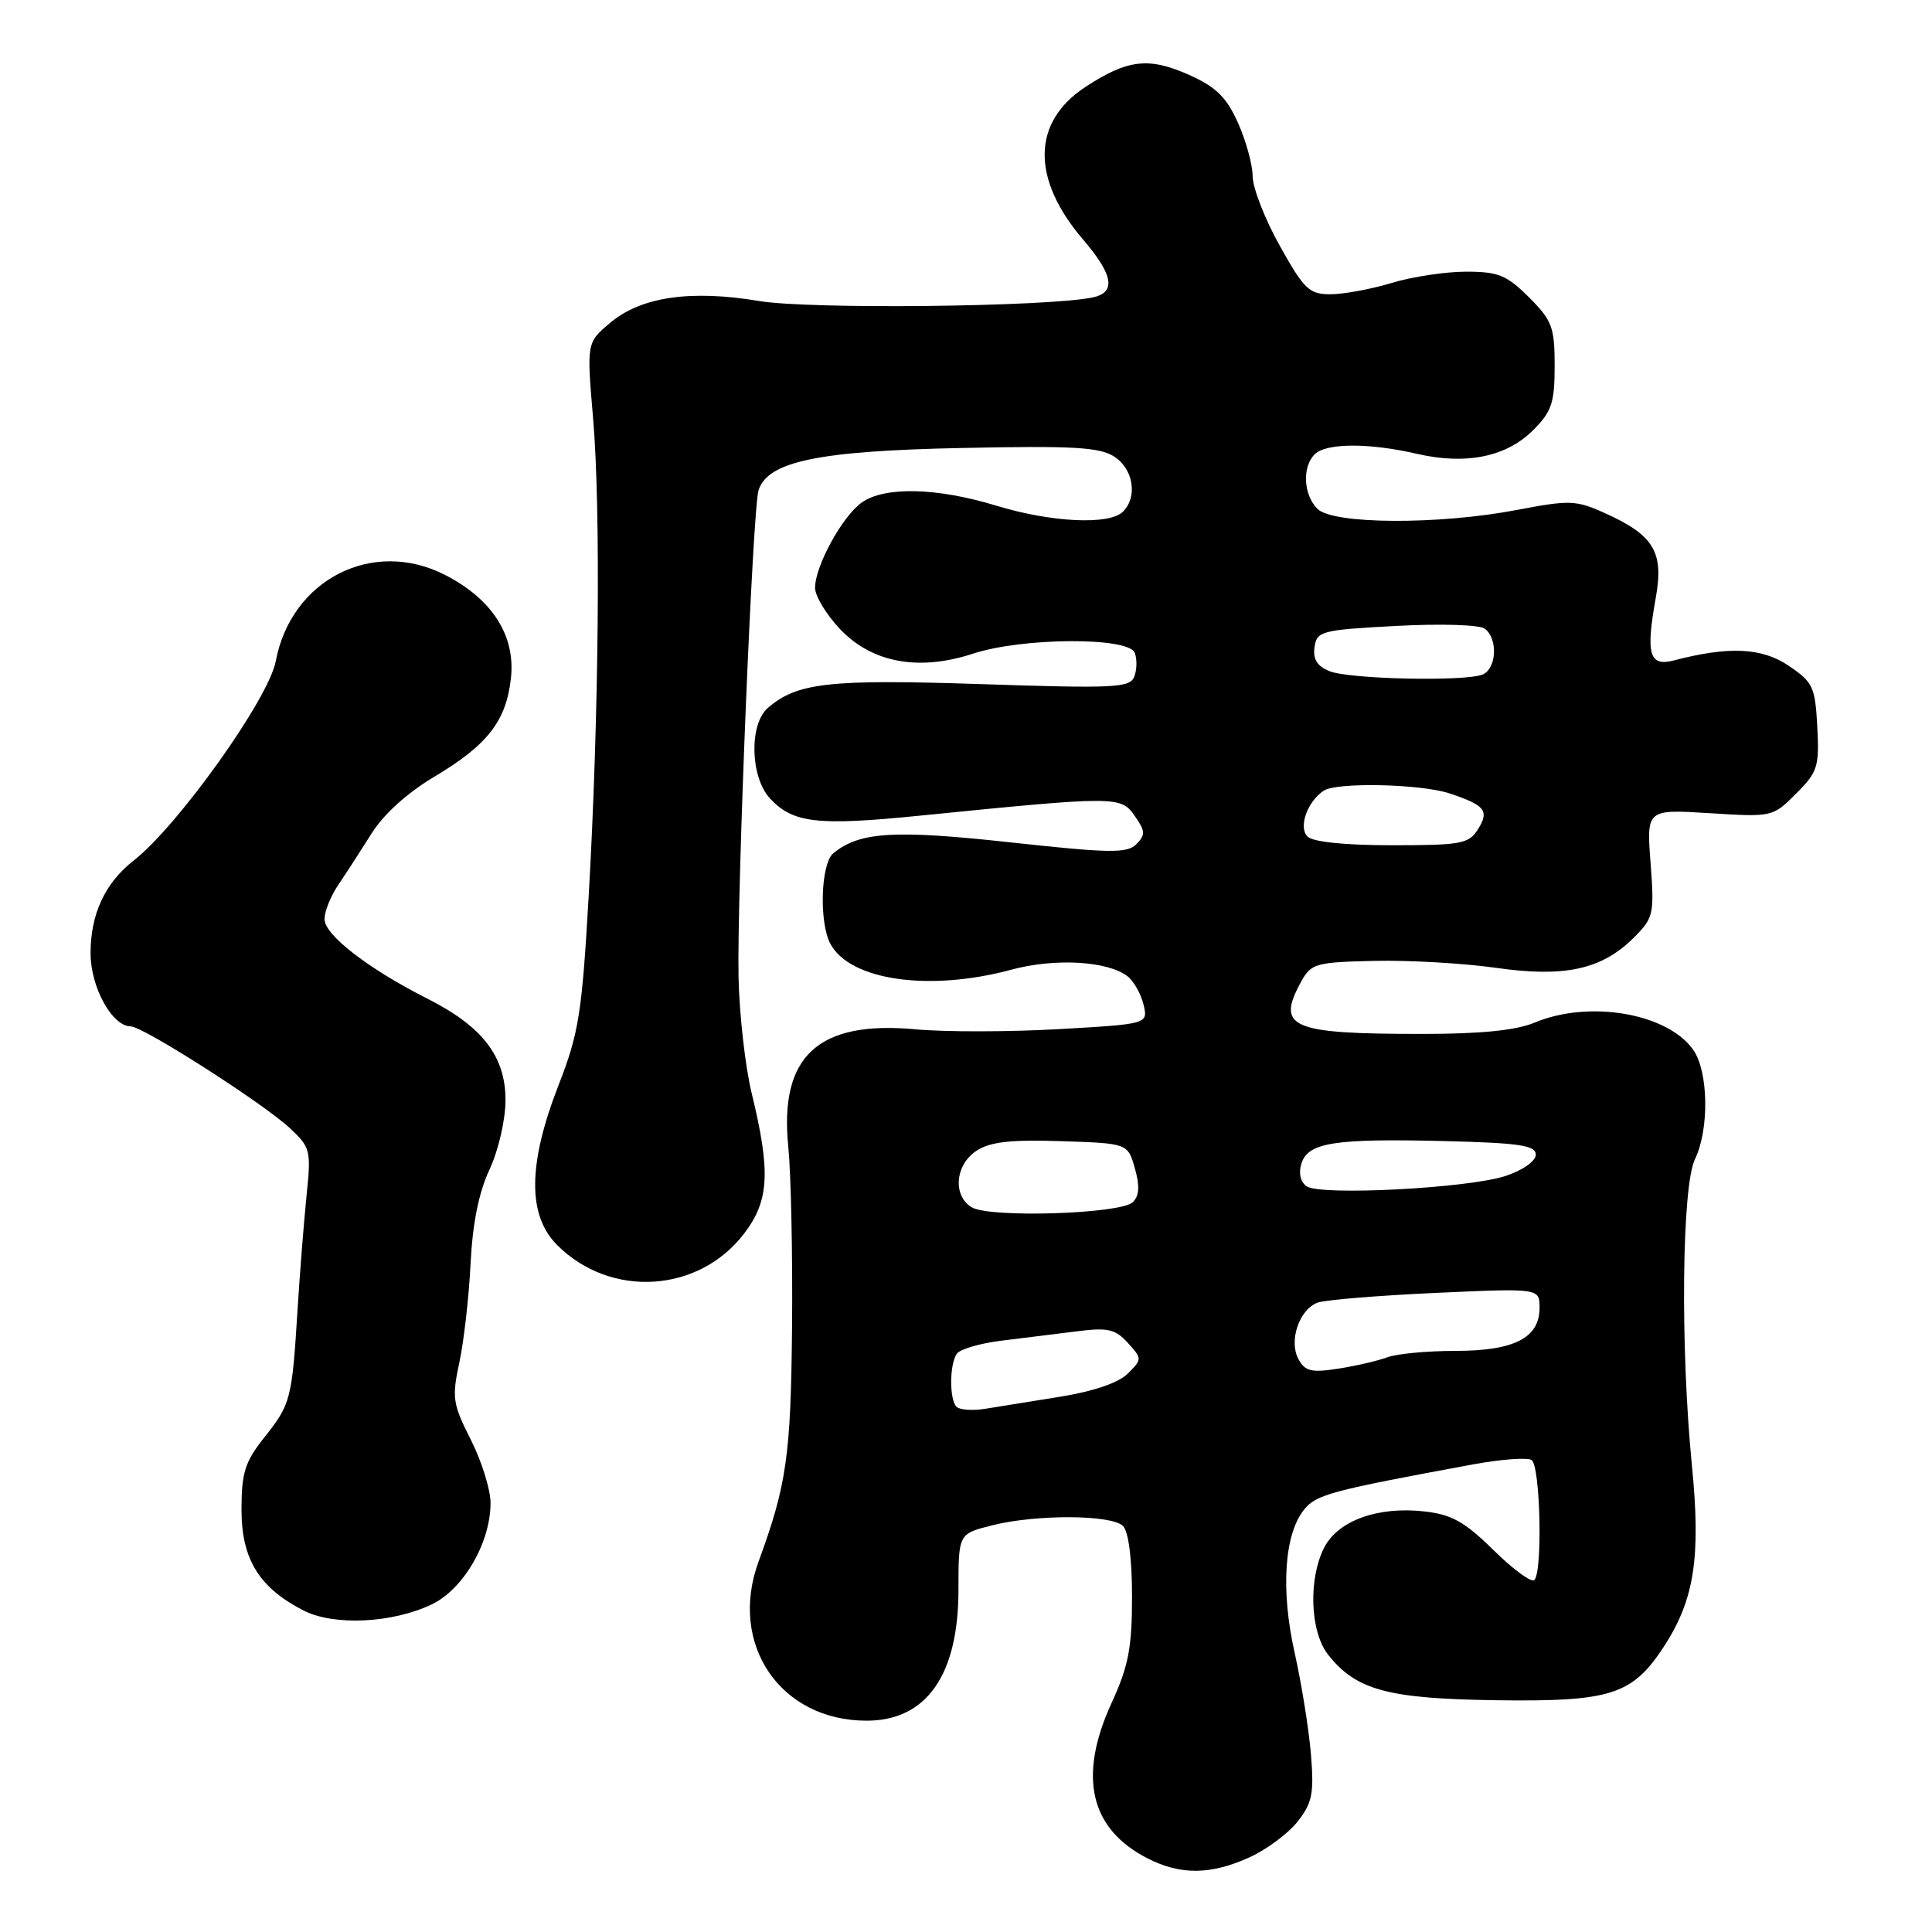 <?xml version="1.0" encoding="UTF-8" standalone="no"?>
<!DOCTYPE svg PUBLIC "-//W3C//DTD SVG 1.1//EN" "http://www.w3.org/Graphics/SVG/1.1/DTD/svg11.dtd" >
<svg xmlns="http://www.w3.org/2000/svg" xmlns:xlink="http://www.w3.org/1999/xlink" version="1.1" viewBox="0 0 256 256">
 <g >
 <path fill="currentColor"
d=" M 165.58 246.10 C 167.82 245.08 170.68 242.96 171.93 241.38 C 173.88 238.90 174.13 237.66 173.71 232.50 C 173.44 229.20 172.47 223.13 171.55 219.02 C 169.67 210.63 170.18 203.22 172.84 199.98 C 174.46 198.02 176.43 197.50 195.19 194.04 C 198.87 193.36 202.36 193.10 202.94 193.46 C 204.10 194.18 204.43 208.24 203.31 209.36 C 202.93 209.74 200.50 207.96 197.91 205.41 C 194.08 201.64 192.37 200.68 188.72 200.27 C 182.60 199.58 177.32 201.48 175.48 205.03 C 173.34 209.18 173.58 216.20 175.97 219.24 C 179.68 223.95 183.87 225.09 198.26 225.29 C 213.40 225.50 216.28 224.59 220.45 218.22 C 224.51 212.01 225.39 206.37 224.19 194.22 C 222.64 178.53 222.85 157.18 224.59 153.60 C 226.50 149.66 226.39 142.00 224.37 139.12 C 220.97 134.26 210.59 132.47 203.35 135.50 C 200.88 136.53 196.24 137.00 188.50 137.00 C 170.93 137.00 169.04 136.17 172.45 130.00 C 173.74 127.67 174.41 127.49 182.17 127.32 C 186.75 127.22 193.97 127.64 198.20 128.24 C 207.32 129.55 212.25 128.47 216.48 124.25 C 219.11 121.63 219.22 121.16 218.71 114.37 C 218.17 107.23 218.17 107.23 226.53 107.75 C 234.83 108.27 234.90 108.26 237.99 105.16 C 240.85 102.30 241.08 101.59 240.80 96.31 C 240.52 91.00 240.23 90.39 237.00 88.21 C 233.45 85.81 229.08 85.61 221.84 87.50 C 218.54 88.37 218.05 86.72 219.39 79.26 C 220.50 73.10 219.16 70.90 212.50 67.92 C 208.82 66.27 207.90 66.25 201.00 67.57 C 190.57 69.56 176.63 69.48 174.57 67.43 C 172.71 65.56 172.52 61.88 174.20 60.20 C 175.71 58.69 181.39 58.66 187.78 60.14 C 194.25 61.63 199.61 60.54 203.15 57.00 C 205.61 54.54 206.00 53.38 206.00 48.48 C 206.00 43.35 205.67 42.47 202.60 39.40 C 199.65 36.45 198.54 36.00 194.26 36.00 C 191.54 36.00 187.11 36.67 184.41 37.49 C 181.71 38.31 178.08 38.98 176.34 38.99 C 173.48 39.00 172.82 38.37 169.59 32.59 C 167.61 29.06 165.99 24.90 165.98 23.34 C 165.97 21.78 165.08 18.57 164.01 16.21 C 162.47 12.81 161.09 11.49 157.44 9.87 C 152.19 7.55 149.39 7.88 143.84 11.51 C 136.73 16.16 136.61 23.68 143.53 31.76 C 147.55 36.46 147.92 38.77 144.75 39.42 C 138.61 40.67 107.23 41.00 100.62 39.89 C 91.53 38.37 84.96 39.32 80.87 42.76 C 77.73 45.40 77.73 45.40 78.59 55.45 C 79.62 67.50 79.36 95.05 78.00 118.79 C 77.11 134.28 76.70 136.88 74.01 143.79 C 69.94 154.24 69.88 161.04 73.83 164.98 C 80.91 172.06 92.59 171.34 98.61 163.44 C 101.93 159.09 102.13 155.26 99.61 144.89 C 98.75 141.38 97.97 134.45 97.86 129.50 C 97.64 118.44 99.73 67.43 100.51 64.97 C 101.72 61.14 108.40 59.75 127.42 59.36 C 142.26 59.05 145.73 59.25 147.67 60.52 C 150.19 62.17 150.76 65.84 148.80 67.80 C 147.00 69.60 139.32 69.23 132.00 67.00 C 124.17 64.61 117.25 64.44 114.21 66.57 C 111.63 68.37 108.00 75.00 108.00 77.89 C 108.00 78.97 109.48 81.42 111.28 83.33 C 115.51 87.82 121.72 88.98 128.94 86.61 C 135.51 84.46 149.55 84.39 150.36 86.50 C 150.68 87.33 150.65 88.74 150.30 89.65 C 149.73 91.14 147.74 91.24 130.00 90.65 C 109.87 89.98 105.62 90.45 101.75 93.80 C 99.24 95.96 99.41 102.99 102.03 105.80 C 105.09 109.08 108.29 109.45 121.98 108.07 C 147.93 105.47 148.52 105.47 150.35 108.10 C 151.77 110.12 151.80 110.63 150.57 111.86 C 149.34 113.09 147.08 113.06 133.82 111.61 C 118.42 109.93 113.86 110.22 110.40 113.08 C 108.76 114.45 108.51 122.22 110.03 125.06 C 112.63 129.92 123.15 131.42 134.00 128.49 C 139.77 126.93 146.75 127.32 149.40 129.36 C 150.22 129.99 151.17 131.67 151.52 133.10 C 152.14 135.69 152.14 135.69 140.21 136.37 C 133.65 136.74 125.15 136.75 121.31 136.39 C 108.41 135.19 103.25 139.94 104.45 151.91 C 104.81 155.53 105.04 166.29 104.95 175.82 C 104.79 192.91 104.24 196.74 100.51 206.93 C 96.50 217.87 103.39 228.00 114.83 228.00 C 122.76 228.00 127.00 221.96 127.00 210.67 C 127.00 203.24 127.00 203.24 131.44 202.12 C 137.30 200.64 147.29 200.69 148.80 202.20 C 149.54 202.94 150.00 206.55 150.00 211.58 C 150.00 218.34 149.53 220.77 147.30 225.63 C 142.81 235.41 144.41 242.34 152.07 246.25 C 156.44 248.48 160.44 248.44 165.58 246.10 Z  M 57.21 212.59 C 61.42 210.57 65.00 204.40 65.00 199.15 C 65.00 197.38 63.82 193.61 62.39 190.78 C 59.99 186.04 59.86 185.20 60.86 180.56 C 61.46 177.78 62.13 171.90 62.35 167.50 C 62.61 162.15 63.44 158.01 64.85 155.00 C 66.03 152.48 66.97 148.44 66.98 145.83 C 67.01 140.00 63.95 136.02 56.62 132.32 C 48.82 128.38 43.00 123.89 43.00 121.79 C 43.00 120.76 43.83 118.70 44.85 117.21 C 45.86 115.72 47.84 112.66 49.25 110.42 C 50.82 107.90 54.00 105.03 57.55 102.92 C 64.60 98.72 67.08 95.54 67.70 89.86 C 68.32 84.23 65.24 79.40 58.99 76.19 C 49.40 71.27 38.58 76.78 36.54 87.61 C 35.62 92.56 23.61 109.41 17.73 114.01 C 13.91 117.00 12.00 121.10 12.00 126.32 C 12.00 130.80 14.86 136.00 17.32 136.00 C 18.94 136.00 34.83 146.16 38.38 149.46 C 41.13 152.02 41.24 152.43 40.63 158.32 C 40.28 161.72 39.74 168.55 39.43 173.50 C 38.69 185.44 38.53 186.05 35.02 190.47 C 32.45 193.71 32.00 195.13 32.00 200.06 C 32.00 206.60 34.34 210.39 40.22 213.40 C 44.26 215.46 51.96 215.09 57.21 212.59 Z  M 126.75 186.41 C 125.79 185.46 125.80 180.84 126.77 179.39 C 127.17 178.78 129.86 177.99 132.75 177.64 C 135.64 177.29 140.14 176.73 142.75 176.40 C 146.79 175.88 147.79 176.12 149.44 177.93 C 151.35 180.05 151.35 180.09 149.44 182.01 C 148.22 183.22 144.91 184.36 140.50 185.07 C 136.65 185.68 132.15 186.41 130.50 186.68 C 128.85 186.94 127.16 186.82 126.75 186.41 Z  M 172.04 180.07 C 170.75 177.66 172.15 173.54 174.57 172.61 C 175.52 172.25 182.53 171.67 190.15 171.32 C 204.00 170.69 204.00 170.69 204.00 173.29 C 204.00 177.28 200.65 179.00 192.84 179.00 C 189.15 179.00 185.09 179.38 183.82 179.85 C 182.54 180.33 179.60 181.00 177.29 181.36 C 173.75 181.91 172.91 181.70 172.04 180.07 Z  M 128.75 159.97 C 126.21 158.42 126.56 154.34 129.39 152.48 C 131.20 151.30 133.90 150.99 140.60 151.21 C 149.43 151.50 149.43 151.50 150.37 154.79 C 151.04 157.14 150.97 158.43 150.11 159.29 C 148.54 160.86 131.11 161.41 128.75 159.97 Z  M 173.14 157.19 C 172.31 156.61 172.04 155.45 172.45 154.16 C 173.33 151.38 176.82 150.84 191.50 151.20 C 201.35 151.45 203.50 151.77 203.50 153.00 C 203.50 153.85 201.79 155.06 199.50 155.82 C 194.55 157.45 175.00 158.47 173.14 157.19 Z  M 173.25 110.85 C 172.02 109.62 173.22 106.22 175.40 104.77 C 177.11 103.62 188.32 103.87 192.10 105.14 C 196.79 106.70 197.37 107.44 195.84 109.88 C 194.64 111.81 193.62 112.00 184.46 112.00 C 178.20 112.00 173.96 111.56 173.25 110.85 Z  M 176.18 88.94 C 174.54 88.28 173.95 87.35 174.18 85.76 C 174.48 83.62 175.06 83.47 185.00 82.94 C 190.95 82.62 196.04 82.78 196.75 83.31 C 198.52 84.64 198.30 88.67 196.42 89.39 C 193.98 90.33 178.79 89.99 176.18 88.94 Z "/>
</g>
</svg>